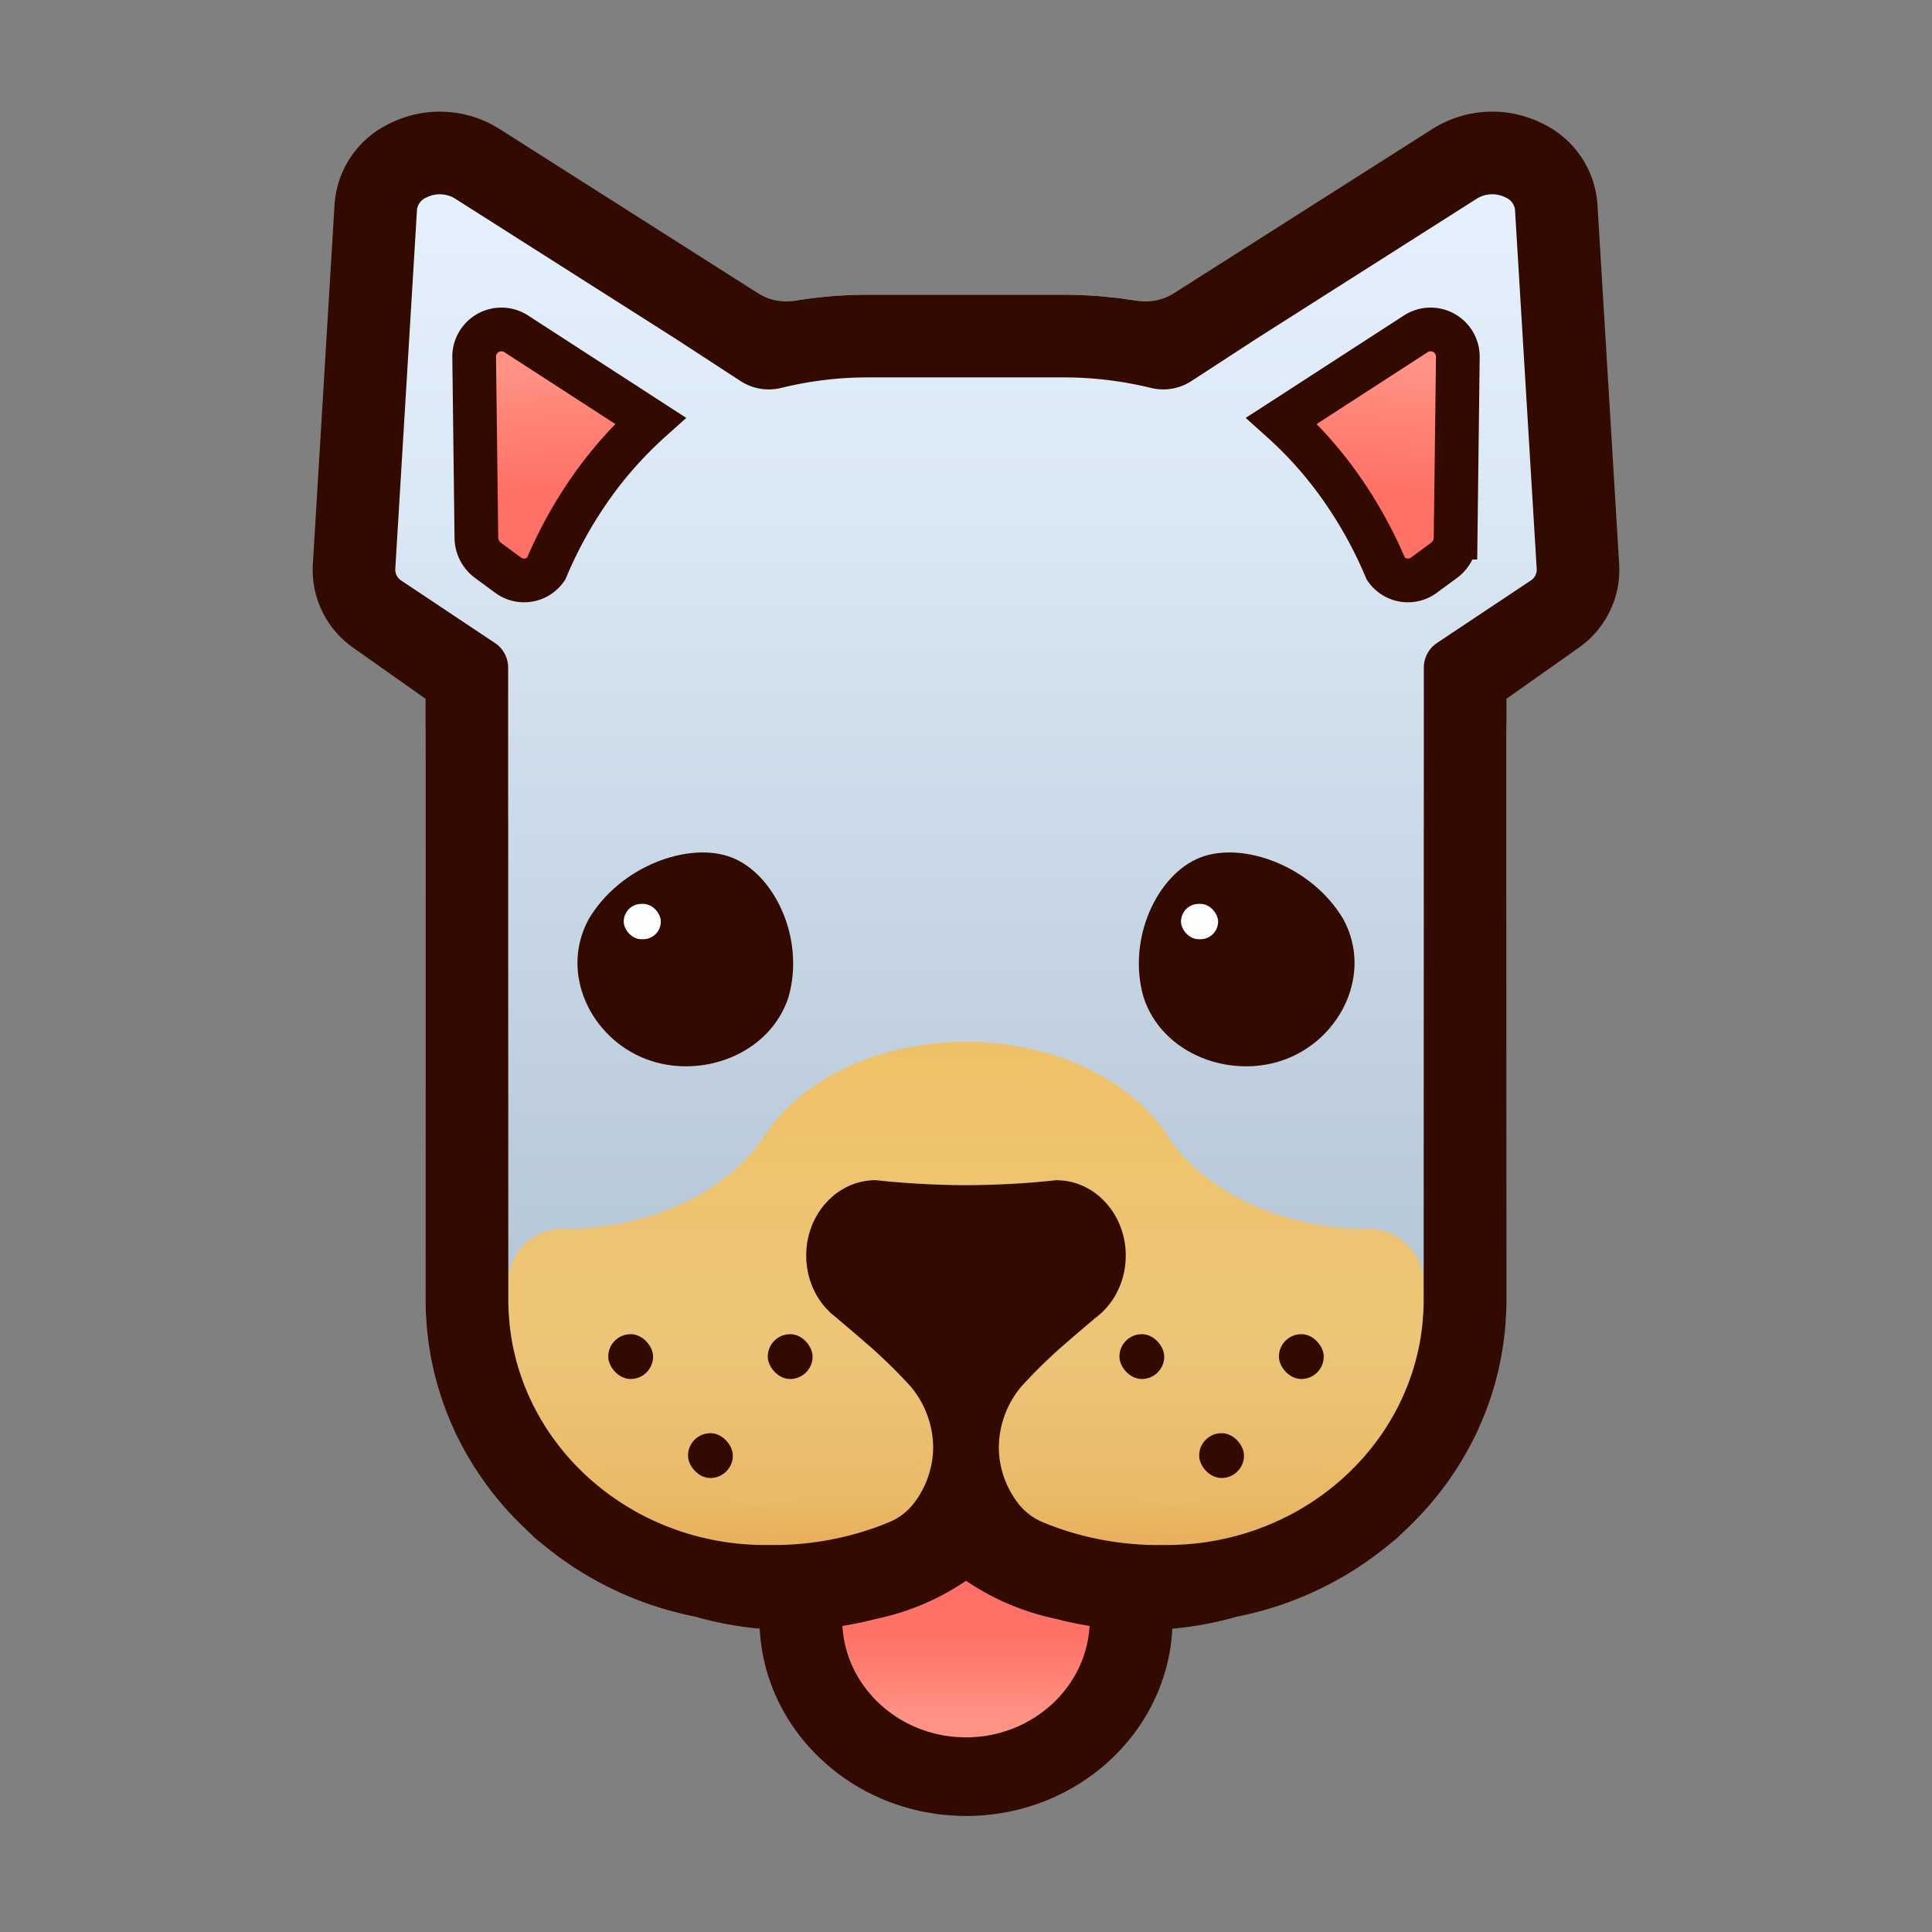 <svg xmlns="http://www.w3.org/2000/svg" xmlns:xlink="http://www.w3.org/1999/xlink" width="442.06" height="442.06" viewBox="0 0 442.06 442.06">
  <rect x="0" y="0" width="442.06" height="442.06" fill="#808080" stroke="none"/>
  <defs>
    <style>
      .cls-1 {
        isolation: isolate;
      }

      .cls-2 {
        fill: url(#linear-gradient);
      }

      .cls-3 {
        opacity: 0.75;
      }

      .cls-4 {
        fill: url(#linear-gradient-2);
      }

      .cls-5 {
        opacity: 0.4;
        mix-blend-mode: screen;
        fill: url(#linear-gradient-3);
      }

      .cls-10, .cls-6 {
        opacity: 0.15;
      }

      .cls-6 {
        mix-blend-mode: multiply;
        fill: url(#linear-gradient-4);
      }

      .cls-7 {
        fill: url(#linear-gradient-5);
      }

      .cls-8 {
        fill: #320a00;
      }

      .cls-9 {
        fill: #fcfffe;
      }

      .cls-11, .cls-12 {
        stroke: #320a00;
        stroke-miterlimit: 10;
        stroke-width: 10px;
      }

      .cls-11 {
        fill: url(#linear-gradient-6);
      }

      .cls-12 {
        fill: url(#linear-gradient-7);
      }

      .cls-13 {
        fill: none;
      }
    </style>
    <linearGradient id="linear-gradient" x1="221.03" y1="410.503" x2="221.03" y2="28.059" gradientUnits="userSpaceOnUse">
      <stop offset="0" stop-color="#98acbf"/>
      <stop offset="0.329" stop-color="#b7c8d8"/>
      <stop offset="0.765" stop-color="#dae7f4"/>
      <stop offset="1" stop-color="#e7f3ff"/>
    </linearGradient>
    <linearGradient id="linear-gradient-2" x1="221.03" y1="383.167" x2="221.03" y2="105.409" gradientUnits="userSpaceOnUse">
      <stop offset="0" stop-color="#ff9500"/>
      <stop offset="0.271" stop-color="#ffbd40"/>
      <stop offset="0.362" stop-color="#ffb932"/>
      <stop offset="0.532" stop-color="#ffad0f"/>
      <stop offset="0.596" stop-color="#ffa800"/>
    </linearGradient>
    <linearGradient id="linear-gradient-3" x1="221.03" y1="383.167" x2="221.03" y2="105.409" gradientUnits="userSpaceOnUse">
      <stop offset="0" stop-color="#ffca80"/>
      <stop offset="0.271" stop-color="#ffd380"/>
      <stop offset="0.596" stop-color="#ffd380"/>
    </linearGradient>
    <linearGradient id="linear-gradient-4" x1="221.03" y1="374.586" x2="221.03" y2="321.296" gradientUnits="userSpaceOnUse">
      <stop offset="0.403" stop-color="#ff7d00"/>
      <stop offset="0.621" stop-color="#ffc240"/>
    </linearGradient>
    <linearGradient id="linear-gradient-5" x1="221.03" y1="361.679" x2="221.03" y2="397.519" gradientUnits="userSpaceOnUse">
      <stop offset="0.346" stop-color="#ff7167"/>
      <stop offset="0.612" stop-color="#ff8074"/>
      <stop offset="0.853" stop-color="#ff9283"/>
    </linearGradient>
    <linearGradient id="linear-gradient-6" x1="312.475" y1="101.672" x2="312.475" y2="46.776" gradientTransform="translate(6.415 9.982) rotate(3.661)" xlink:href="#linear-gradient-5"/>
    <linearGradient id="linear-gradient-7" x1="-745.17" y1="169.339" x2="-745.17" y2="114.443" gradientTransform="matrix(-0.998, 0.064, 0.064, 0.998, -624.162, 9.982)" xlink:href="#linear-gradient-5"/>
  </defs>
  <g class="cls-1">
    <g id="Layer_1" data-name="Layer 1">
      <g>
        <path class="cls-2" d="M356.207,47.86c-.617-10.225-13.798-15.8-23.209-9.817L277.527,73.31A100.63,100.63,0,0,0,243.61,67.45H198.47a100.629,100.629,0,0,0-33.93,5.864l-55.478-35.271C99.651,32.061,86.47,37.636,85.853,47.86l-4.984,82.566a12.345,12.345,0,0,0,5.392,10.734l10.343,7.424a15.03,15.03,0,0,0,2.489,1.444A101.251,101.251,0,0,0,97.39,168.53l-.02,128.99c0,.99.03,1.99.07,2.97.01.13.02.26.02.39.02.46.06.91.09,1.36.03.48.06.97.1,1.44.02.21.03.42.05.63.01.1.03.2.04.29.04.46.1.91.15,1.36.05.41.09.82.15,1.23.03.22.07.45.1.67.01.08.03.15.04.23.07.47.15.94.23,1.4.03.21.06.42.1.63l.15.81c.04.2.09.4.13.59.09.48.19.95.3,1.42.05.26.1.52.16.78.02.08.04.15.06.23.08.33.17.65.25.98q.18.69.36,1.38c.02.06.03.12.05.18.08.28.16.56.24.83.1.34.21.67.31,1,.14.45.27.9.42,1.34.04.14.09.29.13.43.2.58.41,1.14.62,1.71.16.44.32.88.49,1.32.04.1.08.21.12.31.26.66.53,1.31.8,1.95a1.004,1.004,0,0,0,.07.15c.19.46.4.91.61,1.37.27.59.54,1.19.82,1.77.05.1.1.19.15.28.22.46.46.9.69,1.35.16.29.3.59.46.88.14.25.27.5.41.75.27.48.55.96.82,1.43.1.16.19.33.28.49.12.2.24.41.36.61q.135.21.27.42c.29.47.59.94.89,1.4.1.15.19.31.29.46.16.24.33.48.49.72.05.08.11.16.16.23.32.48.65.95.98,1.41a.031.031,0,0,1,.01.02c.18.25.35.49.53.74.14.18.29.37.43.56.35.47.71.94,1.07,1.41l.15.18c.12.16.24.31.36.46.15.18.31.36.46.54.49.6.98,1.19,1.49,1.77.03.04.07.08.1.12.14.16.28.31.43.47,1.67,1.87,3.44,3.67,5.29,5.37.1.09.19.18.28.26.08.07.16.15.24.22.64.58,1.29,1.14,1.95,1.69.18.15.35.31.53.46.11.09.22.18.34.27q.855.705,1.74,1.38c.07.05.13.11.2.16.2.15.4.31.61.46.03.02.06.05.09.07q.9.675,1.83,1.32a1.942,1.942,0,0,0,.23.17,2.034,2.034,0,0,0,.18.13l.66.45c.45.3.9.61,1.36.91a77.095,77.095,0,0,0,9.81,5.42,78.981,78.981,0,0,0,10.64,4.02l.21.06c1.13.34,2.28.65,3.44.94.15.03.3.07.45.1,1.09.27,2.18.51,3.28.73a.836.836,0,0,1,.17.04l-.03.01a78.29,78.29,0,0,0,14.44,2.66c1.19,23.81,21.89,42.85,47.18,42.85,25.31,0,46.01-19.04,47.19-42.85a78.255,78.255,0,0,0,14.45-2.66l-.02-.02a79.355,79.355,0,0,0,27.99-11.3c.59-.38,1.17-.79,1.76-1.19.24-.17.49-.34.73-.51.65-.46,1.29-.92,1.92-1.4.04-.03.08-.05.12-.08.09-.07.17-.14.26-.2.05-.04.11-.09.16-.13q1.095-.84,2.16-1.71c.08-.07.17-.14.26-.22.8-.66,1.59-1.34,2.36-2.04l.03-.03.03-.03a75.72,75.72,0,0,0,8-8.42c.15-.2.32-.38.47-.58l.06-.06a1.974,1.974,0,0,1,.13-.18c.43-.55.85-1.11,1.27-1.67.12-.16.25-.32.37-.48s.23-.33.35-.49c.02-.02.03-.05.05-.07.39-.54.76-1.08,1.13-1.63.06-.09.13-.18.2-.28.1-.16.21-.31.32-.47.09-.14.18-.29.27-.43.34-.53.68-1.06,1.02-1.6.08-.14.17-.27.25-.4.07-.12.13-.24.2-.35.11-.18.21-.37.32-.55.31-.53.62-1.05.91-1.58,0-.01,0-.01.01-.01.11-.22.23-.43.35-.65.14-.25.27-.52.4-.78.27-.51.54-1.02.8-1.53l.03-.06a1.302,1.302,0,0,0,.08-.17c.24-.47.45-.96.68-1.45.27-.58.54-1.16.79-1.75a.143.143,0,0,0,.02-.06c.3-.69.59-1.4.87-2.11l.09-.21c.19-.5.37-1.01.56-1.52.18-.52.38-1.03.55-1.55.05-.13.09-.26.13-.39.16-.47.3-.95.44-1.43.1-.32.21-.63.3-.95.07-.26.15-.52.22-.78.02-.06.03-.13.05-.19.13-.47.25-.95.37-1.42.09-.34.18-.67.26-1.01a1.227,1.227,0,0,0,.04-.16c.07-.26.11-.52.17-.78q.165-.72.3-1.44c.04-.2.09-.39.13-.59.05-.26.1-.53.15-.79.03-.21.06-.42.1-.62.08-.48.16-.96.23-1.44.01-.07.03-.14.04-.21.03-.23.07-.45.1-.68.06-.4.09-.82.14-1.22.06-.45.12-.9.16-1.36a2.659,2.659,0,0,0,.03-.28c.03-.22.04-.44.06-.66.04-.47.07-.96.1-1.44q.045-.675.09-1.35c0-.13.01-.26.01-.39.05-.97.07-1.95.07-2.93v-.03l.05-128.99a101.252,101.252,0,0,0-1.704-18.509,15.038,15.038,0,0,0,2.47-1.437l10.343-7.424a12.345,12.345,0,0,0,5.392-10.734ZM247.45,380.29a1.2,1.2,0,0,0-.08.2.47.47,0,0,0-.05.1,26.732,26.732,0,0,1-3.34,5.74,27.886,27.886,0,0,1-3.27,3.6,29.015,29.015,0,0,1-19.7,7.59c-15.1,0-27.47-11.3-28.3-25.49.98-.15,1.93-.32,2.87-.51q2.46-.48,4.74-1.08a.289.289,0,0,1,.09-.02c.72-.15,1.45-.33,2.2-.51a1.635,1.635,0,0,1,.21-.05c.79-.2,1.59-.43,2.4-.67.05-.02.1-.03.16-.05,1.74-.53,3.54-1.16,5.4-1.93a57.729,57.729,0,0,0,10.23-5.53v.01c1.32.88,2.8,1.81,4.43,2.71a57.321,57.321,0,0,0,5.81,2.81c.93.39,1.84.73,2.74,1.06.03.01.06.01.08.02.87.31,1.73.59,2.57.85.08.02.15.04.22.06.79.24,1.57.46,2.33.65a2.978,2.978,0,0,0,.29.07c.72.18,1.43.35,2.12.49.03.01.07.02.1.03q2.28.6,4.74,1.08c.93.19,1.89.36,2.86.51A25.742,25.742,0,0,1,247.45,380.29Z"/>
        <g class="cls-3">
          <path class="cls-4" d="M149.232,359.855H292.525A76.82,76.82,0,0,0,325.77,296.547v-2.84a12.547,12.547,0,0,0-12.51-12.51h-.13c-20.68,0-38.49-9.09-46.59-22.16-.18-.29-.36-.58-.57-.86-8.69-11.77-25.52-19.76-44.88-19.78h-.13c-19.36.02-36.19,8.01-44.88,19.78-.21.28-.39.57-.57.86-8.1,13.07-25.91,22.16-46.59,22.16h-.32a12.346,12.346,0,0,0-12.31,12.31v3.485A76.374,76.374,0,0,0,149.232,359.855Z"/>
          <path class="cls-5" d="M149.232,359.855H292.525A76.82,76.82,0,0,0,325.77,296.547v-2.84a12.547,12.547,0,0,0-12.51-12.51h-.13c-20.68,0-38.49-9.09-46.59-22.16-.18-.29-.36-.58-.57-.86-8.69-11.77-25.52-19.76-44.88-19.78h-.13c-19.36.02-36.19,8.01-44.88,19.78-.21.28-.39.57-.57.86-8.1,13.07-25.91,22.16-46.59,22.16h-.32a12.346,12.346,0,0,0-12.31,12.31v3.485A76.374,76.374,0,0,0,149.232,359.855Z"/>
          <path class="cls-6" d="M148.058,359.254c.627-.043,1.255-.072,1.885-.072H294.106a76.565,76.565,0,0,0,26.149-37.885,71.7,71.7,0,0,1-98.22,6.28c-.34-.27-.67-.56-1-.85-.33.29-.67.57-1.01.85a71.7,71.7,0,0,1-98.22-6.28A76.603,76.603,0,0,0,148.058,359.254Z"/>
        </g>
        <path class="cls-7" d="M249.365,371.519a26.328,26.328,0,0,1-8.64,18.41,29.015,29.015,0,0,1-19.7,7.59c-15.28,0-27.77-11.57-28.33-26h.01a58.372,58.372,0,0,0,18.09-4.31,57.504,57.504,0,0,0,10.24-5.53,57.033,57.033,0,0,0,10.23,5.53A58.486,58.486,0,0,0,249.365,371.519Z"/>
        <g>
          <g>
            <path class="cls-8" d="M134.68,210.351c-6.683,12.309.494,27.075,12.997,31.925,12.495,4.867,28.471-.898,32.742-14.145,3.836-13.416-3.231-28.138-12.996-31.925C157.663,192.403,141.798,198.21,134.68,210.351Z"/>
            <path class="cls-8" d="M307.38,210.351c6.683,12.309-.494,27.075-12.996,31.925-12.495,4.867-28.471-.898-32.742-14.145-3.836-13.416,3.231-28.138,12.996-31.925C284.397,192.403,300.262,198.21,307.38,210.351Z"/>
          </g>
          <rect class="cls-9" x="142.713" y="206.818" width="8.491" height="8.086" rx="4.043"/>
          <rect class="cls-9" x="270.222" y="206.818" width="8.491" height="8.086" rx="4.043"/>
        </g>
        <g>
          <g>
            <rect class="cls-8" x="157.423" y="327.926" width="10.255" height="10.255" rx="5.127"/>
            <g>
              <rect class="cls-8" x="139.174" y="305.271" width="10.255" height="10.255" rx="5.127"/>
              <rect class="cls-8" x="175.672" y="305.271" width="10.255" height="10.255" rx="5.127"/>
            </g>
          </g>
          <g>
            <rect class="cls-8" x="274.382" y="327.926" width="10.255" height="10.255" rx="5.127"/>
            <g>
              <rect class="cls-8" x="256.133" y="305.271" width="10.255" height="10.255" rx="5.127"/>
              <rect class="cls-8" x="292.63" y="305.271" width="10.255" height="10.255" rx="5.127"/>
            </g>
          </g>
        </g>
        <g class="cls-10">
          <path class="cls-9" d="M200.952,280.927a106.4,106.4,0,0,0,40.156,0c4.24-.916,6.349,2.389,3.358,5.101a146.734,146.734,0,0,1-19.87,14.187,7.041,7.041,0,0,1-6.762.018,147.648,147.648,0,0,1-20.212-14.18C194.593,283.344,196.693,280.006,200.952,280.927Z"/>
        </g>
        <g>
          <path class="cls-11" d="M293.236,96.267,323.998,76.35a6.233,6.233,0,0,1,9.565,5.509l-.503,41.158a6.533,6.533,0,0,1-2.636,5.186l-4.638,3.407a6.125,6.125,0,0,1-8.684-1.445A98.613,98.613,0,0,0,306.531,111.16,90.45,90.45,0,0,0,293.236,96.267Z"/>
          <path class="cls-12" d="M148.823,96.267,118.062,76.35a6.233,6.233,0,0,0-9.565,5.509L109,123.017a6.533,6.533,0,0,0,2.636,5.186l4.638,3.407a6.125,6.125,0,0,0,8.684-1.445A98.613,98.613,0,0,1,135.528,111.16,90.45,90.45,0,0,1,148.823,96.267Z"/>
        </g>
        <path class="cls-13" d="M246.467,371.516q-2.46-.48-4.74-1.08c-.033-.007-.069-.017-.103-.024-.693-.146-1.403-.312-2.126-.492-.095-.024-.187-.043-.282-.068q-1.143-.291-2.332-.649c-.074-.022-.145-.04-.219-.063q-1.264-.385-2.57-.848c-.026-.009-.051-.016-.077-.026-.904-.323-1.82-.673-2.749-1.059a56.656,56.656,0,0,1-5.804-2.806c-1.636-.907-3.114-1.828-4.428-2.717v-.006a57.503,57.503,0,0,1-10.238,5.529c-1.852.772-3.656,1.405-5.4,1.935-.052.016-.102.028-.154.044q-1.223.368-2.4.668c-.07.018-.138.032-.208.05q-1.126.282-2.206.51c-.027.006-.057.014-.084.02q-2.28.6-4.74,1.08c-.94.19-1.89.36-2.87.51h-.005c.831,14.192,13.197,25.493,28.297,25.493a29.015,29.015,0,0,0,19.7-7.59,27.648,27.648,0,0,0,3.273-3.596,26.528,26.528,0,0,0,3.341-5.737c.015-.036.033-.07.047-.106.028-.066.051-.134.078-.2a25.687,25.687,0,0,0,1.859-8.263h0C248.357,371.876,247.398,371.706,246.467,371.516Z"/>
        <path class="cls-8" d="M370.487,129.263l-4.98-82.56a22.151,22.151,0,0,0-12.42-18.36,25.616,25.616,0,0,0-25.29,1.14L268.596,67.108a12.084,12.084,0,0,1-8.465,1.693c-.632-.104-1.273-.183-1.91-.276-.506-.074-1.011-.153-1.52-.22-1.027-.134-2.062-.243-3.099-.346-.385-.038-.768-.086-1.154-.119q-2.111-.185-4.245-.284l-.056-.003c-1.506-.068-3.018-.109-4.54-.109h-45.14a101.239,101.239,0,0,0-16.734,1.389,12.07,12.07,0,0,1-8.27-1.717L114.263,29.49a25.615,25.615,0,0,0-25.29-1.14,22.151,22.151,0,0,0-12.42,18.36l-4.98,82.56a21.745,21.745,0,0,0,9.31,18.98l12.29,8.68,4.2,2.97.011,36.724-.016,100.889c0,1,.03,1.99.07,2.98.01.13.02.26.02.39.03.45.06.91.09,1.36.03.48.06.96.1,1.44.02.21.03.42.05.63.01.1.03.19.04.29.04.45.1.9.16,1.35.05.41.08.83.14,1.23.03.23.07.45.1.68.01.07.03.15.04.22.07.47.15.94.23,1.41.04.21.06.42.1.63q.075.405.15.81c.04.2.09.39.13.59.09.47.19.95.3,1.41.05.26.1.53.16.79.02.07.04.15.06.23.08.32.17.65.25.97l.36,1.38a1.332,1.332,0,0,1,.05.19c.08.28.16.55.24.83.1.33.21.66.31,1,.14.44.27.89.42,1.34.04.14.09.28.14.43.19.57.4,1.14.61,1.71.16.44.32.88.49,1.32.04.1.08.21.12.31.26.65.53,1.3.8,1.95.02.05.05.09.07.14.232.533.477,1.066.704,1.599.245.574.51,1.137.8,1.689.025.048.051.096.076.142.22.45.46.9.69,1.35.16.29.3.58.46.87.14.26.27.51.41.76.27.48.55.95.82,1.43.1.16.19.32.28.48.12.21.24.41.36.61.09.15.18.28.27.43.29.47.59.94.89,1.4.1.15.19.31.29.46.16.24.33.48.49.72.05.08.11.15.16.23.32.47.65.95.98,1.41l.02.02c.17.25.35.49.52.73.14.19.29.37.43.56.35.48.71.95,1.08,1.42a2.196,2.196,0,0,0,.14.18c.12.15.24.3.37.45.14.19.3.37.45.55.49.6.98,1.19,1.49,1.77.03.04.07.08.1.12.14.15.29.31.43.47,1.144,1.28,2.35,2.51,3.584,3.715.073.071.147.141.22.212.497.482.985.973,1.496,1.443.09.09.18.17.27.26.085.074.17.149.256.235a12.916,12.916,0,0,0,1.693,1.487c.276.197.513.433.772.648.11.09.23.18.34.27.57.47,1.15.92,1.74,1.38.07.05.13.1.2.15.2.16.41.32.61.47a.541.541,0,0,1,.09.07q.9.675,1.83,1.32c.07.06.15.11.23.17.06.04.12.09.19.13.21.15.43.29.65.44.45.31.9.62,1.36.92a78.734,78.734,0,0,0,20.45,9.44l.21.06c1.13.33,2.28.65,3.44.93.15.04.3.07.45.11,1.09.26,2.18.51,3.28.72a1.368,1.368,0,0,0,.17.04l-.03.01a78.507,78.507,0,0,0,8.281,1.867c.169.029.348.053.518.081.47.076.938.153,1.425.223,1.341.193,2.748.359,4.215.49,1.043,20.846,17.049,38.035,37.991,41.991.614.117,1.235.214,1.857.308.121.018.241.043.362.06a49.741,49.741,0,0,0,7.025.497c25.29,0,46-19.04,47.19-42.85a78.288,78.288,0,0,0,14.44-2.66l-.03-.01a1.388,1.388,0,0,0,.17-.04c1.1-.21,2.19-.46,3.28-.72.15-.04.3-.07.45-.11,1.16-.28,2.31-.6,3.44-.93l.21-.06a78.732,78.732,0,0,0,20.45-9.44c.46-.3.91-.61,1.36-.92.22-.15.44-.29.65-.44.07-.04.13-.09.19-.13.08-.06.16-.11.23-.17q.93-.645,1.83-1.32a.55.55,0,0,1,.09-.07c.2-.15.41-.31.61-.47.07-.05.13-.1.2-.15.59-.46,1.17-.91,1.74-1.38.11-.09.23-.18.34-.27.258-.215.495-.451.772-.648a12.929,12.929,0,0,0,1.693-1.487c.085-.086.17-.161.256-.235.09-.09.18-.17.27-.26q2.79-2.565,5.3-5.37c.14-.16.29-.32.43-.47.03-.04.07-.08.1-.12.51-.58,1-1.17,1.49-1.77.15-.18.31-.36.45-.55.13-.15.25-.3.37-.45a2.173,2.173,0,0,0,.14-.18c.37-.47.73-.94,1.08-1.42.14-.19.29-.37.43-.56.17-.24.35-.48.52-.73l.02-.02c.33-.46.66-.94.98-1.41.05-.08.11-.15.16-.23.16-.24.33-.48.49-.72.1-.15.19-.31.29-.46.3-.46.6-.93.89-1.4.09-.15.18-.28.27-.43.12-.2.24-.4.36-.61.09-.16.18-.32.28-.48.27-.48.55-.95.82-1.43.14-.25.27-.5.41-.76.16-.29.3-.58.46-.87.23-.45.47-.9.69-1.35.025-.046.05-.094.076-.142.29-.552.555-1.116.8-1.689.227-.533.472-1.066.704-1.599.02-.05.05-.09.07-.14.27-.65.54-1.3.8-1.95.04-.1.08-.21.12-.31.17-.44.33-.88.49-1.32.21-.57.42-1.14.61-1.71.05-.15.1-.29.14-.43.15-.45.28-.9.42-1.34.1-.34.21-.67.31-1,.08-.28.16-.55.24-.83a1.331,1.331,0,0,1,.05-.19q.18-.69.36-1.38c.08-.32.17-.65.25-.97.02-.08.04-.16.06-.23.06-.26.11-.53.16-.79.11-.46.21-.94.3-1.41.04-.2.09-.39.13-.59l.15-.81c.04-.21.06-.42.1-.63.08-.47.16-.94.23-1.41.01-.07.03-.15.04-.22.03-.23.07-.45.1-.68.06-.4.09-.82.14-1.23.06-.45.12-.9.16-1.35.01-.1.03-.19.04-.29.02-.21.03-.42.05-.63.04-.48.07-.96.1-1.44.03-.45.06-.91.09-1.36,0-.13.01-.26.02-.39.04-.99.07-1.98.07-2.98l-.016-101.162.011-36.465,4.2-2.97,12.29-8.68A21.745,21.745,0,0,0,370.487,129.263ZM215.486,397.009c-.155-.029-.307-.067-.462-.098-.301-.062-.603-.122-.9-.194l-.016-.004a28.757,28.757,0,0,1-12.755-6.772,27.813,27.813,0,0,1-3.27-3.6,26.323,26.323,0,0,1-3.34-5.74c-.02-.03-.03-.07-.05-.1-.03-.07-.05-.14-.08-.2a26.017,26.017,0,0,1-1.86-8.27c.97-.15,1.93-.32,2.86-.51q2.46-.48,4.74-1.08a.431.431,0,0,0,.11-.02c.69-.15,1.4-.31,2.12-.49.1-.03.19-.05.29-.07.76-.2,1.54-.41,2.33-.65.07-.02.14-.04.22-.06.84-.26,1.7-.54,2.57-.85.02-.01.05-.02.07-.03.91-.32,1.82-.67,2.75-1.05a57.339,57.339,0,0,0,5.81-2.81c1.627-.908,3.104-1.827,4.413-2.715,1.306.886,2.779,1.802,4.402,2.708a57.333,57.333,0,0,0,5.81,2.81c.713.291,1.41.549,2.109.805.224.083.454.181.676.26.013.005.025.01.035.015.87.31,1.73.59,2.57.85.08.02.15.04.22.06.79.24,1.57.45,2.33.65.1.02.19.04.29.07.72.18,1.43.34,2.12.49a.5.5,0,0,0,.098.018.199.199,0,0,0,.037.009q2.28.6,4.74,1.08c.928.188,1.868.355,2.835.504a26.023,26.023,0,0,1-1.86,8.269c-.03.06-.05.13-.08.2-.02.03-.03.07-.05.1a26.327,26.327,0,0,1-3.34,5.74,27.821,27.821,0,0,1-3.27,3.6,29.015,29.015,0,0,1-19.7,7.59,29.731,29.731,0,0,1-5.397-.494C215.569,397.022,215.527,397.016,215.486,397.009ZM350.157,132.893l-21.354,14.221a6.768,6.768,0,0,0-3.016,5.633v23.366l-.004,13.555-.009,0,.002,21.42-.029,86.425c0,.87-.03,1.73-.07,2.58-.01.14-.01.29-.02.43-.02.39-.07.78-.1,1.17-.04.54-.07,1.09-.13,1.62-.06.56-.14,1.1-.22,1.65-.05.37-.09.74-.15,1.1-.15.91-.32,1.82-.51,2.72-.03.16-.08.32-.12.48-.12.55-.26,1.1-.4,1.65-.04.18-.08.36-.13.54-.09.34-.2.68-.3,1.03-.13.45-.26.89-.4,1.33-.03.09-.05.17-.08.25-.14.43-.3.86-.45,1.28-.15.43-.29.85-.45,1.27-.19.5-.4.98-.6,1.47-.13.32-.26.64-.4.96a.477.477,0,0,0-.03.07c-.23.52-.48,1.03-.72,1.55-.15.3-.28.6-.43.9l-.39.75c-.13.25-.27.5-.4.74-.13.23-.25.47-.37.7q-.225.39-.45.78c-.23.39-.46.78-.7,1.16-.11.17-.21.35-.31.52-.08.12-.16.26-.24.38-.43.67-.87,1.32-1.32,1.97-.15.2-.3.41-.45.61-.17.24-.34.47-.52.7-.19.26-.37.51-.57.76-.14.18-.27.37-.42.55-.2.26-.42.51-.63.76-.3.37-.6.75-.91,1.11-.09.1-.18.19-.26.29-.47.53-.94,1.05-1.42,1.56-.162.161-.313.333-.475.494-.509.508-1.012,1.022-1.526,1.526-.08.078-.16.15-.24.23-.6.57-1.22,1.13-1.85,1.68-.13.12-.27.23-.41.35-.51.44-1.04.87-1.57,1.3-.16.12-.31.25-.47.37-.01.01-.02.02-.03.02q-1.98,1.545-4.09,2.92c-.17.11-.34.22-.52.33-.59.38-1.19.74-1.8,1.1-.14.08-.27.16-.4.24q-1.11.645-2.25,1.23c-.12.07-.25.13-.37.19-.57.29-1.14.57-1.72.84a2.425,2.425,0,0,0-.23.11c-.2.09-.39.18-.59.27-.72.33-1.46.65-2.2.95a1.014,1.014,0,0,0-.15.07c-.36.14-.72.26-1.08.4-.45.17-.89.35-1.35.51-.2.07-.39.13-.59.2-.65.22-1.31.44-1.97.64l-.6.18c-.83.24-1.67.47-2.52.68-.09.03-.2.05-.29.07-.62.15-1.24.28-1.87.41-.13.03-.26.06-.4.09-.24.05-.48.09-.72.14-.7.13-1.42.25-2.14.36-.16.03-.33.06-.49.08-.87.13-1.74.23-2.62.32-.22.02-.43.04-.64.06q-1.05.09-2.1.15c-.25.01-.5.03-.76.04-.84.03-1.69.06-2.55.06h-3.46c-1.5-.04-3.17-.12-4.98-.29a2.282,2.282,0,0,1-.27-.02h-.04c-.48-.05-.98-.1-1.48-.16-.04-.01-.08-.01-.12-.02-.11-.01-.22-.02-.33-.04-.227-.025-.462-.056-.694-.086-.094-.012-.185-.025-.281-.037-.17-.02-.35-.05-.52-.08q-.463-.064-.926-.137l-.195-.029c-.063-.012-.129-.021-.193-.032-.067-.013-.132-.023-.202-.039-.03,0-.06-.01-.09-.01-.413-.075-.828-.143-1.25-.226-.181-.035-.363-.074-.545-.107-.234-.044-.476-.096-.716-.146-.13-.028-.258-.053-.389-.081l-.009-.001c-.212-.046-.425-.097-.646-.142-.34-.08-.68-.16-1.03-.24l-.75-.18c-.34-.09-.69-.18-1.03-.28-.26-.06-.52-.14-.78-.21-.3-.08-.59-.17-.88-.25-.06-.02-.13-.04-.19-.06-.26-.08-.51-.15-.77-.23-.38-.12-.75-.24-1.13-.37-.25-.08-.49-.16-.73-.25a2.251,2.251,0,0,1-.24-.08c-.33-.11-.66-.23-.99-.35-.22-.08-.43-.16-.65-.24-.37-.14-.74-.29-1.1-.44a2.322,2.322,0,0,1-.28-.11c-.18-.07-.35-.14-.53-.21-.15-.06-.3-.13-.44-.19a13.685,13.685,0,0,1-2.3-1.31,14.244,14.244,0,0,1-2.75-2.55,21.319,21.319,0,0,1-4.6-11.75c-.03-.47-.05-.93-.05-1.38v-.03a21.876,21.876,0,0,1,5.29-14.03c.04-.05.1-.1.14-.15.37-.41.75-.81,1.12-1.21.06-.06.11-.11.17-.17.31-.33.61-.65.92-.96.07-.07.14-.14.2-.21.33-.34.65-.67.97-.98.11-.12.22-.23.33-.34.2-.19.39-.38.58-.57,1.39-1.36,2.56-2.45,3.3-3.12l.09-.09c.09-.08.18-.16.25-.23a.27.27,0,0,0,.06-.05c.08-.07.16-.14.22-.2.07-.06.11-.1.15-.13l.01-.01c.02-.02.02-.02.03-.02a.144.144,0,0,0,.02-.03c.43-.37.84-.73,1.25-1.08,1.6-1.4,3.03-2.62,4.29-3.69.94-.8,1.8-1.52,2.57-2.18h-.02a14.364,14.364,0,0,0,1.36-1.11,1.081,1.081,0,0,0,.11-.09,13.466,13.466,0,0,0,1.18-1.21c.05-.05.1-.11.15-.16.36-.42.7-.86,1.02-1.31.05-.07.11-.15.16-.22.31-.45.6-.93.87-1.41.04-.08.09-.17.13-.25.26-.49.5-1,.72-1.52.03-.08.07-.17.1-.25.21-.54.4-1.08.57-1.64.02-.08.04-.15.06-.23a17.427,17.427,0,0,0,.4-1.77c.01-.05.01-.1.02-.15a17.758,17.758,0,0,0,.22-1.94c.02-.37.03-.74.03-1.12a18.42,18.42,0,0,0-.71-5.13,16.267,16.267,0,0,0-.53-1.58c-.18-.47-.38-.92-.6-1.36-.06-.13-.13-.26-.2-.39-.17-.32-.34-.64-.53-.95-.07-.12-.15-.25-.22-.37a17.042,17.042,0,0,0-1.74-2.29c-.1-.11-.19-.21-.29-.31-.24-.26-.5-.5-.75-.74-.11-.1-.21-.2-.31-.29a16.257,16.257,0,0,0-2.28-1.67c-.11-.07-.24-.14-.36-.21-.143-.081-.292-.152-.439-.229-.079-.043-.159-.083-.238-.124-.082-.041-.162-.087-.244-.127-.13-.06-.25-.12-.38-.18-.431-.193-.876-.367-1.331-.52a14.683,14.683,0,0,0-3.412-.714c-.344-.028-.692-.05-1.042-.058-.091-.002-.179-.015-.27-.015-1.622.183-3.24.337-4.856.473-.213.018-.426.036-.64.053q-2.195.178-4.39.301c-.539.03-1.078.054-1.617.08q-1.366.067-2.732.114c-.606.022-1.212.044-1.817.061-1.549.039-3.098.066-4.647.066q-1.929,0-3.863-.049l-.014,0q-1.94-.047-3.883-.131-4.516-.189-9.029-.586-1.415-.128-2.833-.276c-.353-.037-.705-.068-1.058-.108h-.01c-.49,0-.98.04-1.46.08l-.121.017-.003,0-.296.042c-.36.04-.71.1-1.05.17-.14.03-.28.05-.41.09a14.31,14.31,0,0,0-2.68.9c-.13.06-.25.12-.38.18-.31.15-.62.31-.92.48-.12.07-.25.14-.36.21a16.262,16.262,0,0,0-2.28,1.67c-.1.09-.2.19-.31.29-.25.24-.51.48-.75.74-.1.1-.19.2-.29.31a17.048,17.048,0,0,0-1.74,2.29c-.07.12-.15.25-.22.37-.19.31-.36.63-.53.95-.07.13-.14.26-.2.39-.22.44-.42.89-.6,1.36a16.321,16.321,0,0,0-.53,1.58,18.424,18.424,0,0,0-.71,5.13c0,.38.01.75.03,1.12a17.733,17.733,0,0,0,.22,1.94c.01.05.01.1.02.15a17.48,17.48,0,0,0,.4,1.77c.02.08.04.15.06.23.17.56.36,1.1.57,1.64.03.08.07.17.1.25.22.52.46,1.03.72,1.52.04.08.09.17.13.25.27.48.56.96.87,1.41.05.07.11.15.16.22.32.45.66.89,1.02,1.31.05.05.1.11.15.16.19.221.405.416.607.622.041.042.081.085.123.126.152.151.29.317.45.462a1.059,1.059,0,0,0,.11.09c.086.08.183.144.271.221.137.119.28.229.421.343.224.182.437.378.668.545h-.02c.77.66,1.63,1.38,2.57,2.18,1.26,1.07,2.69,2.29,4.29,3.69.41.35.82.71,1.25,1.08a.144.144,0,0,0,.02.03c.01,0,.01,0,.03.02l.01.01c.04.03.08.07.15.13.06.06.14.13.22.2a.265.265,0,0,0,.06.05c.07.07.16.15.25.23l.09.09c.74.67,1.91,1.76,3.3,3.12.19.19.38.38.58.57.11.11.22.22.33.34.32.31.64.64.97.98.06.07.13.14.2.21.31.31.61.63.92.96l.17.17c.37.4.75.8,1.12,1.21.04.05.1.1.14.15a21.877,21.877,0,0,1,5.29,14.03v.03c0,.45-.02.91-.05,1.38a21.319,21.319,0,0,1-4.6,11.75,14.238,14.238,0,0,1-2.75,2.55,13.685,13.685,0,0,1-2.3,1.31c-.14.06-.29.13-.44.19-.18.07-.35.14-.53.21a2.337,2.337,0,0,1-.28.11c-.36.15-.73.3-1.1.44-.22.08-.43.16-.65.24-.33.12-.66.24-.99.35a2.256,2.256,0,0,1-.24.08c-.24.09-.48.17-.73.25-.38.13-.75.25-1.13.37-.26.08-.51.15-.77.23-.06.02-.13.04-.19.06-.29.08-.58.17-.88.25-.26.07-.52.15-.78.21-.34.1-.69.19-1.03.28l-.75.18c-.35.08-.69.16-1.03.24-.25.05-.49.11-.73.16a.433.433,0,0,0-.05.01c-.33.07-.66.14-.98.2-.22.04-.44.09-.66.13-.36.06-.71.13-1.05.19-.21.03-.41.06-.61.1-.36.06-.72.11-1.08.16-.17.03-.35.06-.52.08-.39.05-.76.1-1.14.15-.14.01-.27.03-.41.05-.41.04-.81.09-1.2.13-.1,0-.2.02-.3.03-.31.02-.6.05-.91.07-.12.01-.25.03-.37.03-.05.01-.11.01-.16.02-.38.03-.75.05-1.11.07a1.793,1.793,0,0,0-.24.02h-.04c-.23.01-.45.02-.67.03-.36.01-.71.03-1.05.04-.3.01-.6.02-.88.02h-3.07q-1.35,0-2.7-.06c-.25-.01-.51-.03-.76-.04-.7-.04-1.4-.09-2.09-.15-.22-.02-.43-.04-.65-.06-.87-.09-1.75-.19-2.61-.32-.07-.008-.139-.022-.209-.033-.083-.014-.166-.025-.246-.04-.72-.11-1.44-.23-2.14-.36-.24-.05-.48-.09-.72-.14-.14-.03-.27-.06-.4-.09-.503-.104-.998-.213-1.493-.327-.134-.032-.268-.058-.403-.09l-.046-.01a2.042,2.042,0,0,1-.219-.053c-.85-.21-1.69-.44-2.52-.68l-.572-.172-.039-.012c-.656-.199-1.313-.418-1.96-.637-.2-.07-.39-.13-.59-.2-.46-.16-.9-.34-1.35-.51-.36-.14-.72-.26-1.08-.4a1.01,1.01,0,0,0-.15-.07c-.74-.3-1.48-.62-2.2-.95-.2-.09-.39-.18-.59-.27a2.413,2.413,0,0,0-.23-.11c-.58-.27-1.15-.55-1.72-.84-.12-.06-.25-.12-.37-.19q-1.14-.585-2.25-1.23c-.13-.08-.26-.16-.4-.24-.61-.36-1.21-.72-1.8-1.1-.18-.11-.35-.22-.52-.33q-2.115-1.38-4.09-2.92c-.01,0-.02-.01-.03-.02-.16-.12-.31-.25-.47-.37-.53-.43-1.06-.86-1.57-1.3-.14-.12-.28-.23-.41-.35-.63-.55-1.25-1.11-1.85-1.68-.08-.08-.16-.152-.239-.23-.514-.503-1.016-1.018-1.526-1.525-.162-.161-.313-.333-.475-.494-.48-.51-.95-1.03-1.42-1.56-.08-.1-.17-.19-.26-.29-.31-.36-.61-.74-.91-1.11-.21-.25-.43-.5-.63-.76-.15-.18-.28-.37-.42-.55-.2-.25-.38-.5-.57-.76-.18-.23-.35-.46-.52-.7-.15-.2-.3-.41-.45-.61-.45-.65-.89-1.3-1.32-1.97-.08-.12-.16-.26-.24-.38-.1-.17-.2-.35-.31-.52-.24-.38-.47-.77-.7-1.16q-.225-.39-.45-.78c-.12-.23-.24-.47-.37-.7-.13-.24-.27-.49-.4-.74l-.39-.75c-.15-.3-.28-.6-.43-.9-.24-.52-.49-1.03-.72-1.55a.474.474,0,0,0-.03-.07c-.14-.32-.27-.64-.4-.96-.2-.49-.41-.97-.6-1.47-.16-.42-.3-.84-.45-1.27-.15-.42-.31-.85-.45-1.28-.03-.08-.05-.16-.08-.25-.14-.44-.27-.88-.4-1.33-.1-.35-.21-.69-.3-1.03-.05-.18-.09-.36-.13-.54-.14-.55-.28-1.1-.4-1.65-.04-.16-.09-.32-.12-.48-.19-.9-.36-1.81-.51-2.72-.06-.36-.1-.73-.15-1.1-.08-.55-.16-1.09-.22-1.65-.06-.53-.09-1.08-.13-1.62-.03-.39-.08-.78-.1-1.17-.01-.14-.01-.29-.02-.43-.04-.85-.07-1.71-.07-2.58l-.029-86.282.002-23.764h-.01l-.004-11.355V152.754a6.768,6.768,0,0,0-3.016-5.633L91.902,132.9a3.022,3.022,0,0,1-1.47-2.49l4.99-82.56a3.523,3.523,0,0,1,2.14-2.66,6.73,6.73,0,0,1,6.56.25l50.43,32.05L169.386,87.15a11.844,11.844,0,0,0,9.302,1.621c1.034-.257,2.078-.489,3.127-.706q.237-.049.475-.097c1.054-.211,2.114-.407,3.183-.577q1.544-.248,3.106-.437c.052-.006.103-.013.154-.019q3.148-.378,6.365-.513l.108-.004q1.615-.064,3.246-.066h45.14c1.336,0,2.664.037,3.985.101.213.01.425.027.638.039q1.573.088,3.129.237c.36.034.721.07,1.08.109.904.097,1.801.214,2.696.341.387.055.776.103,1.162.164,1.014.158,2.021.341,3.023.536,1.367.266,2.726.554,4.067.888a11.845,11.845,0,0,0,9.302-1.621l14.834-9.66,50.43-32.05a6.73,6.73,0,0,1,6.56-.25,3.523,3.523,0,0,1,2.14,2.66l4.99,82.56A3.022,3.022,0,0,1,350.157,132.893Z"/>
      </g>
    </g>
  </g>
</svg>
